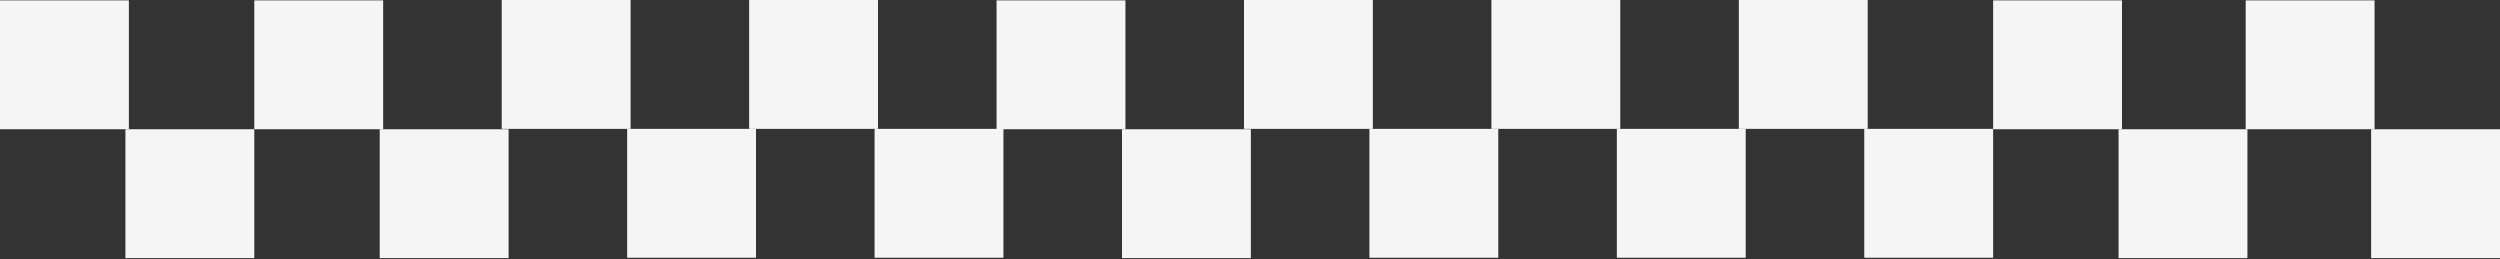 <svg width="1455" height="151" viewBox="0 0 1455 151" fill="none" xmlns="http://www.w3.org/2000/svg">
<rect x="0" y="0" width="1455" height="151" fill="#333333" stroke="none"/>
<rect x="292" width="75" height="75" fill="#F5F5F5"/>
<rect x="365" y="75" width="75" height="75" fill="#F5F5F5"/>
<rect x="436" width="75" height="75" fill="#F5F5F5"/>
<rect x="509" y="75" width="75" height="75" fill="#F5F5F5"/>
<rect x="580" y="0.214" width="75" height="75" fill="#F5F5F5"/>
<rect x="653" y="75.214" width="75" height="75" fill="#F5F5F5"/>
<rect x="724" width="75" height="75" fill="#F5F5F5"/>
<rect x="797" y="75" width="75" height="75" fill="#F5F5F5"/>
<rect x="868" width="75" height="75" fill="#F5F5F5"/>
<rect x="941" y="75" width="75" height="75" fill="#F5F5F5"/>
<rect x="1012" width="75" height="75" fill="#F5F5F5"/>
<rect x="1085" y="75" width="75" height="75" fill="#F5F5F5"/>
<rect x="148" y="0.214" width="75" height="75" fill="#F5F5F5"/>
<rect x="221" y="75.214" width="75" height="75" fill="#F5F5F5"/>
<rect y="0.214" width="75" height="75" fill="#F5F5F5"/>
<rect x="73" y="75.214" width="75" height="75" fill="#F5F5F5"/>
<rect x="1307" y="0.214" width="75" height="75" fill="#F5F5F5"/>
<rect x="1380" y="75.214" width="75" height="75" fill="#F5F5F5"/>
<rect x="1160" y="0.214" width="75" height="75" fill="#F5F5F5"/>
<rect x="1233" y="75.214" width="75" height="75" fill="#F5F5F5"/>
</svg>
